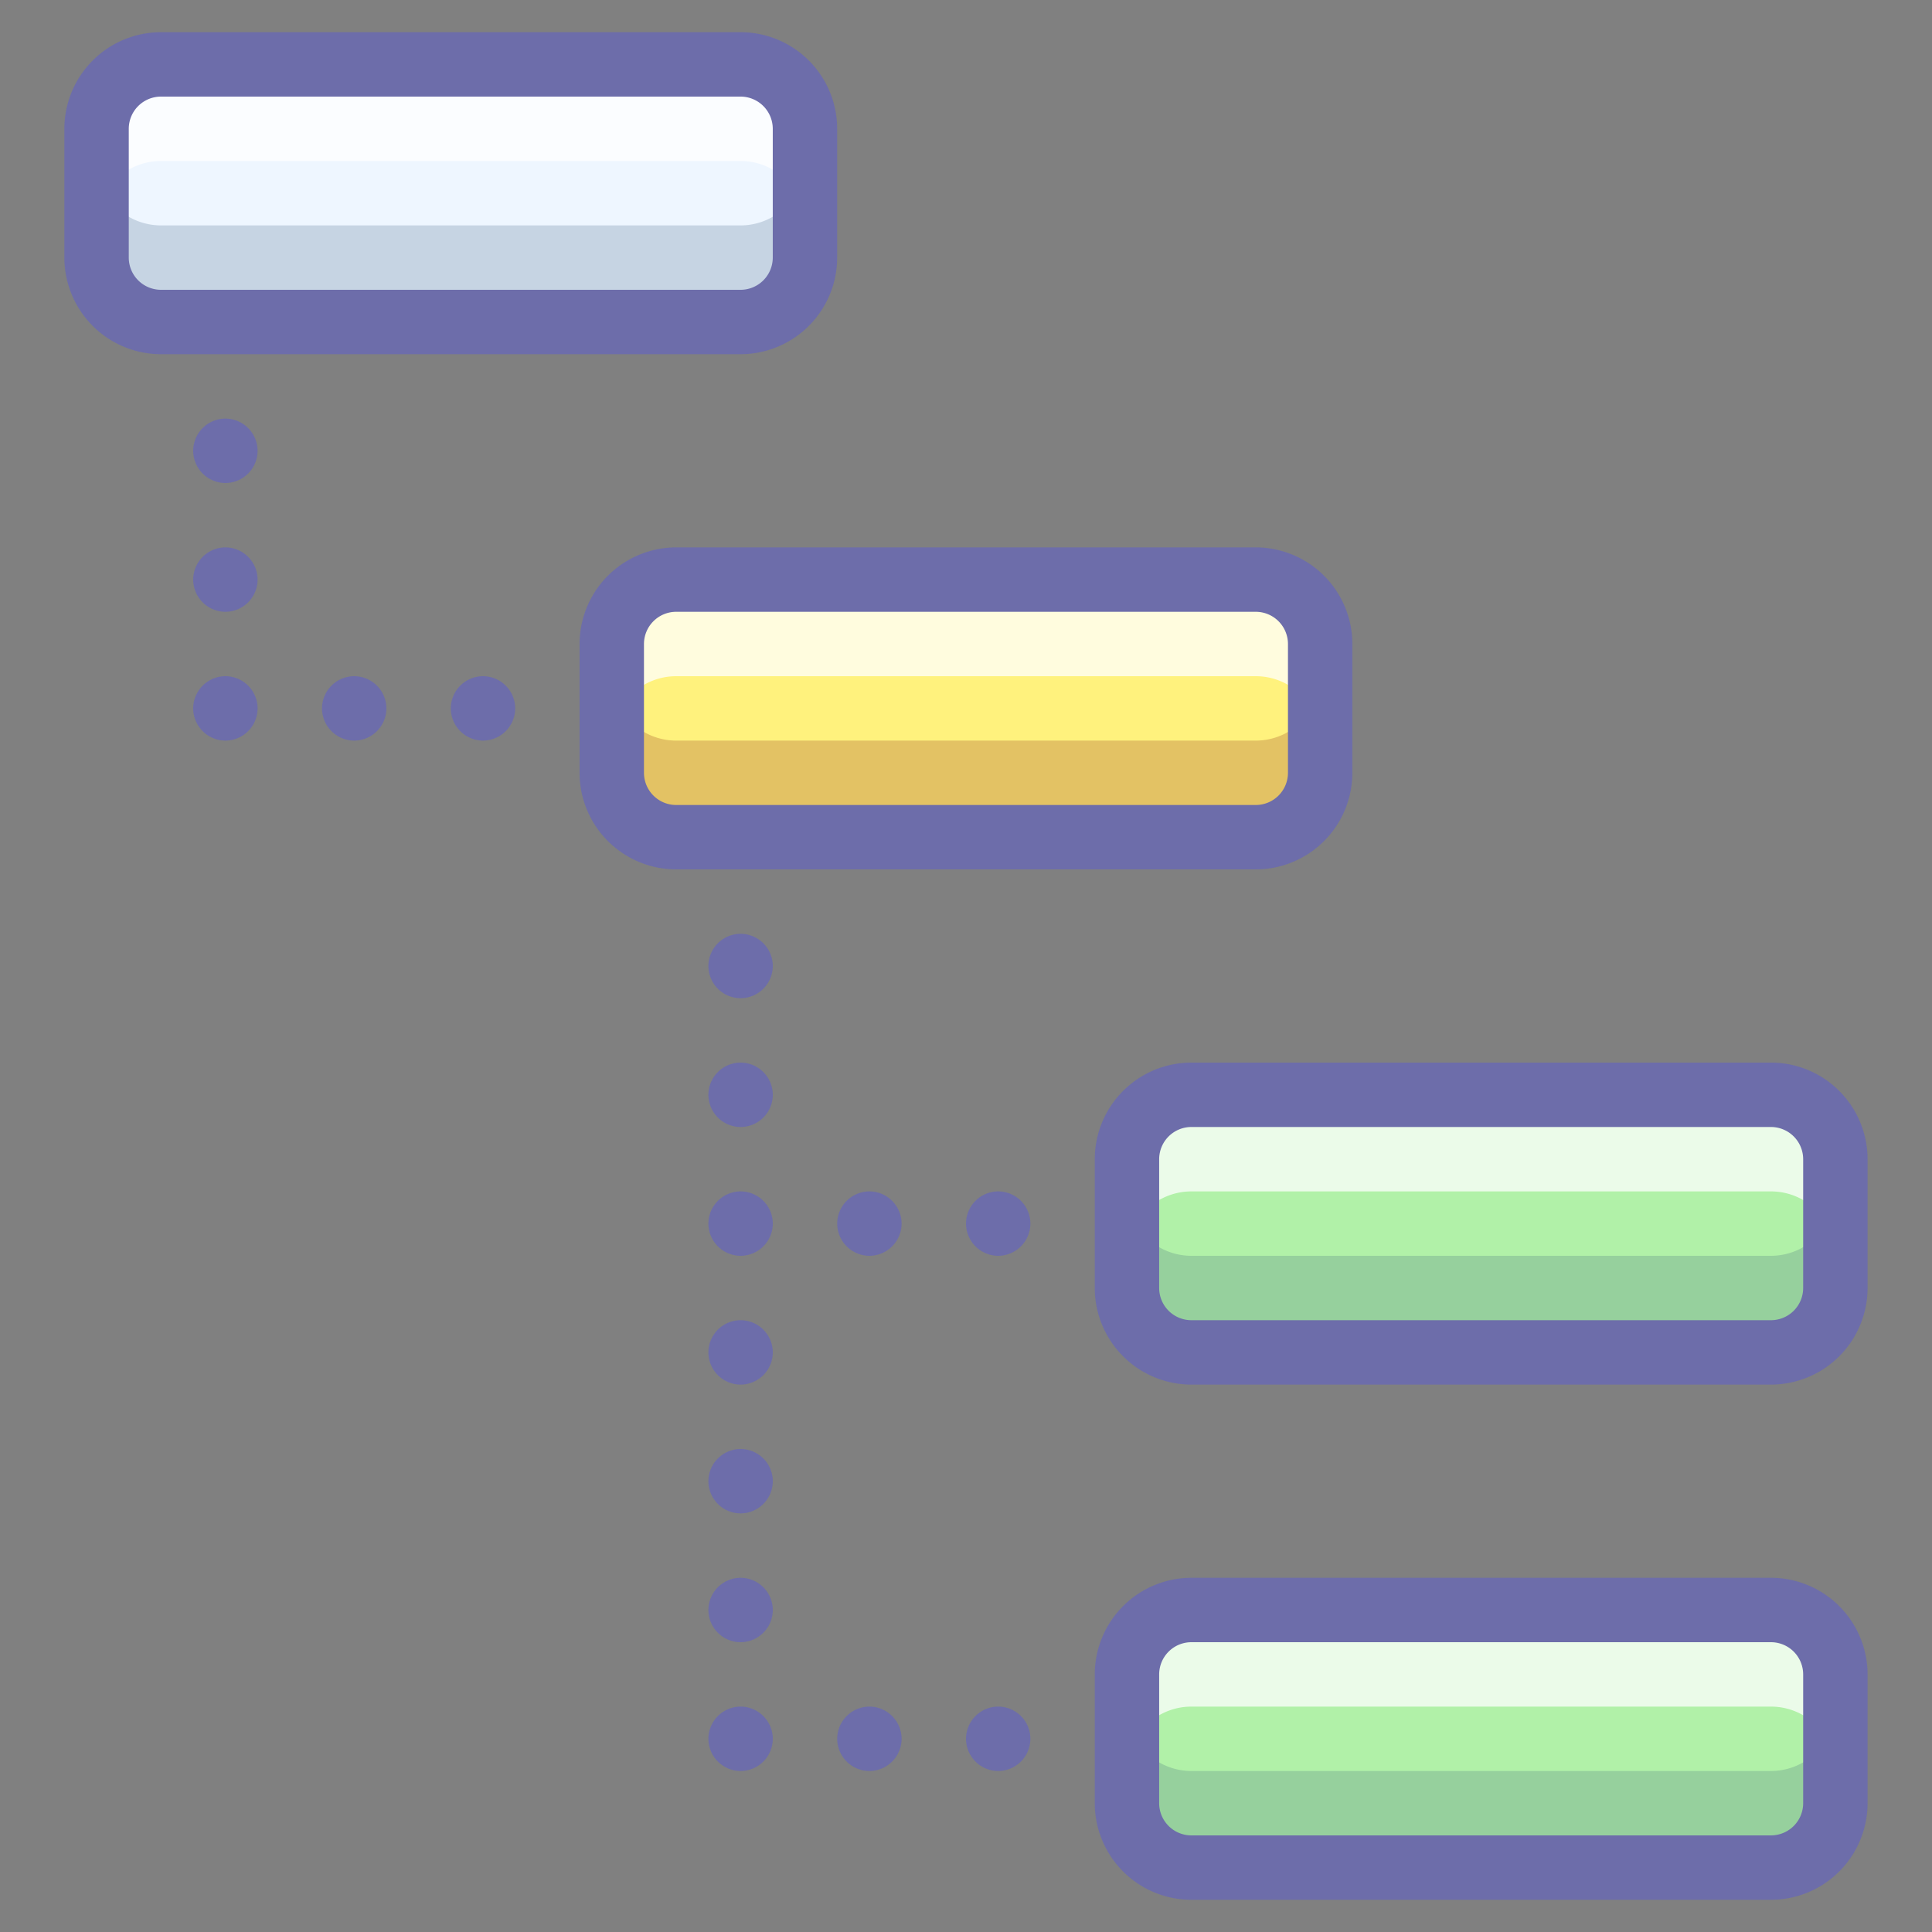 <?xml version="1.0" ?><svg height="60" id="Layout_2" viewBox="0 0 60 60" width="60" xmlns="http://www.w3.org/2000/svg"><rect x="0" y="0" width="60" height="60" fill="#808080" stroke="none"/><title/><rect height="8" rx="2" ry="2" style="fill:#b1f1a8" width="22" x="34.999" y="50"/><rect height="8" rx="2" ry="2" style="fill:#b1f1a8" width="22" x="34.999" y="34"/><rect height="8" rx="2" ry="2" style="fill:#fff27d" width="22" x="18.999" y="18"/><rect height="8" rx="2" ry="2" style="fill:#eef6ff" width="22" x="2.999" y="2"/><path d="M22.999,7h-18a2,2,0,0,1-2-2V8a2,2,0,0,0,2,2h18a2,2,0,0,0,2-2V5A2,2,0,0,1,22.999,7Z" style="fill:#2c4b75;opacity:0.2"/><path d="M22.999,2h-18a2,2,0,0,0-2,2V7a2,2,0,0,1,2-2h18a2,2,0,0,1,2,2V4A2,2,0,0,0,22.999,2Z" style="fill:#fff;opacity:0.75"/><path d="M38.999,23h-18a2,2,0,0,1-2-2v3a2,2,0,0,0,2,2h18a2,2,0,0,0,2-2V21A2,2,0,0,1,38.999,23Z" style="fill:#750000;opacity:0.2"/><path d="M38.999,18h-18a2,2,0,0,0-2,2v3a2,2,0,0,1,2-2h18a2,2,0,0,1,2,2V20A2,2,0,0,0,38.999,18Z" style="fill:#fff;opacity:0.75"/><path d="M54.999,39h-18a2,2,0,0,1-2-2v3a2,2,0,0,0,2,2h18a2,2,0,0,0,2-2V37A2,2,0,0,1,54.999,39Z" style="fill:#2c4b75;opacity:0.2"/><path d="M54.999,34h-18a2,2,0,0,0-2,2v3a2,2,0,0,1,2-2h18a2,2,0,0,1,2,2V36A2,2,0,0,0,54.999,34Z" style="fill:#fff;opacity:0.75"/><path d="M54.999,55h-18a2,2,0,0,1-2-2v3a2,2,0,0,0,2,2h18a2,2,0,0,0,2-2V53A2,2,0,0,1,54.999,55Z" style="fill:#2c4b75;opacity:0.2"/><path d="M54.999,50h-18a2,2,0,0,0-2,2v3a2,2,0,0,1,2-2h18a2,2,0,0,1,2,2V52A2,2,0,0,0,54.999,50Z" style="fill:#fff;opacity:0.75"/><path d="M22.999,11h-18a3.003,3.003,0,0,1-3-3V4a3.003,3.003,0,0,1,3-3h18a3.003,3.003,0,0,1,3,3V8A3.003,3.003,0,0,1,22.999,11Zm-18-8a1.001,1.001,0,0,0-1,1V8a1.001,1.001,0,0,0,1,1h18a1.001,1.001,0,0,0,1-1V4a1.001,1.001,0,0,0-1-1Z" style="fill:#6d6daa"/><path d="M38.999,27h-18a3.003,3.003,0,0,1-3-3V20a3.003,3.003,0,0,1,3-3h18a3.003,3.003,0,0,1,3,3v4A3.003,3.003,0,0,1,38.999,27Zm-18-8a1.001,1.001,0,0,0-1,1v4a1.001,1.001,0,0,0,1,1h18a1.001,1.001,0,0,0,1-1V20a1.001,1.001,0,0,0-1-1Z" style="fill:#6d6daa"/><path d="M14,22a1.003,1.003,0,0,1,1-1h0a1.003,1.003,0,0,1,1,1h0a1.003,1.003,0,0,1-1,1h0A1.003,1.003,0,0,1,14,22Zm-4,0a1.003,1.003,0,0,1,1-1h0a1.003,1.003,0,0,1,1,1h0a1.003,1.003,0,0,1-1,1h0A1.003,1.003,0,0,1,10,22ZM6,22a1.003,1.003,0,0,1,1-1H7a1.003,1.003,0,0,1,1,1H8a1.003,1.003,0,0,1-1,1H7A1.003,1.003,0,0,1,6,22Zm0-4a1.003,1.003,0,0,1,1-1H7a1.003,1.003,0,0,1,1,1H8a1.003,1.003,0,0,1-1,1H7A1.003,1.003,0,0,1,6,18Zm0-4a1.003,1.003,0,0,1,1-1H7a1.003,1.003,0,0,1,1,1H8a1.003,1.003,0,0,1-1,1H7A1.003,1.003,0,0,1,6,14Z" style="fill:#6d6daa"/><path d="M30,38a1.003,1.003,0,0,1,1-1h0a1.003,1.003,0,0,1,1,1h0a1.003,1.003,0,0,1-1,1h0A1.003,1.003,0,0,1,30,38Zm-4,0a1.003,1.003,0,0,1,1-1h0a1.003,1.003,0,0,1,1,1h0a1.003,1.003,0,0,1-1,1h0A1.003,1.003,0,0,1,26,38Z" style="fill:#6d6daa"/><path d="M30,54a1.003,1.003,0,0,1,1-1h0a1.003,1.003,0,0,1,1,1h0a1.003,1.003,0,0,1-1,1h0A1.003,1.003,0,0,1,30,54Zm-4,0a1.003,1.003,0,0,1,1-1h0a1.003,1.003,0,0,1,1,1h0a1.003,1.003,0,0,1-1,1h0A1.003,1.003,0,0,1,26,54Zm-4,0a1.003,1.003,0,0,1,1-1h0a1.003,1.003,0,0,1,1,1h0a1.003,1.003,0,0,1-1,1h0A1.003,1.003,0,0,1,22,54Zm0-4a1.003,1.003,0,0,1,1-1h0a1.003,1.003,0,0,1,1,1h0a1.003,1.003,0,0,1-1,1h0A1.003,1.003,0,0,1,22,50Zm0-4a1.003,1.003,0,0,1,1-1h0a1.003,1.003,0,0,1,1,1h0a1.003,1.003,0,0,1-1,1h0A1.003,1.003,0,0,1,22,46Zm0-4a1.003,1.003,0,0,1,1-1h0a1.003,1.003,0,0,1,1,1h0a1.003,1.003,0,0,1-1,1h0A1.003,1.003,0,0,1,22,42Zm0-4a1.003,1.003,0,0,1,1-1h0a1.003,1.003,0,0,1,1,1h0a1.003,1.003,0,0,1-1,1h0A1.003,1.003,0,0,1,22,38Zm0-4a1.003,1.003,0,0,1,1-1h0a1.003,1.003,0,0,1,1,1h0a1.003,1.003,0,0,1-1,1h0A1.003,1.003,0,0,1,22,34Zm0-4a1.003,1.003,0,0,1,1-1h0a1.003,1.003,0,0,1,1,1h0a1.003,1.003,0,0,1-1,1h0A1.003,1.003,0,0,1,22,30Z" style="fill:#6d6daa"/><path d="M54.999,43h-18a3.003,3.003,0,0,1-3-3V36a3.003,3.003,0,0,1,3-3h18a3.003,3.003,0,0,1,3,3v4A3.003,3.003,0,0,1,54.999,43Zm-18-8a1.001,1.001,0,0,0-1,1v4a1.001,1.001,0,0,0,1,1h18a1.001,1.001,0,0,0,1-1V36a1.001,1.001,0,0,0-1-1Z" style="fill:#6d6daa"/><path d="M54.999,59h-18a3.003,3.003,0,0,1-3-3V52a3.003,3.003,0,0,1,3-3h18a3.003,3.003,0,0,1,3,3v4A3.003,3.003,0,0,1,54.999,59Zm-18-8a1.001,1.001,0,0,0-1,1v4a1.001,1.001,0,0,0,1,1h18a1.001,1.001,0,0,0,1-1V52a1.001,1.001,0,0,0-1-1Z" style="fill:#6d6daa"/></svg>